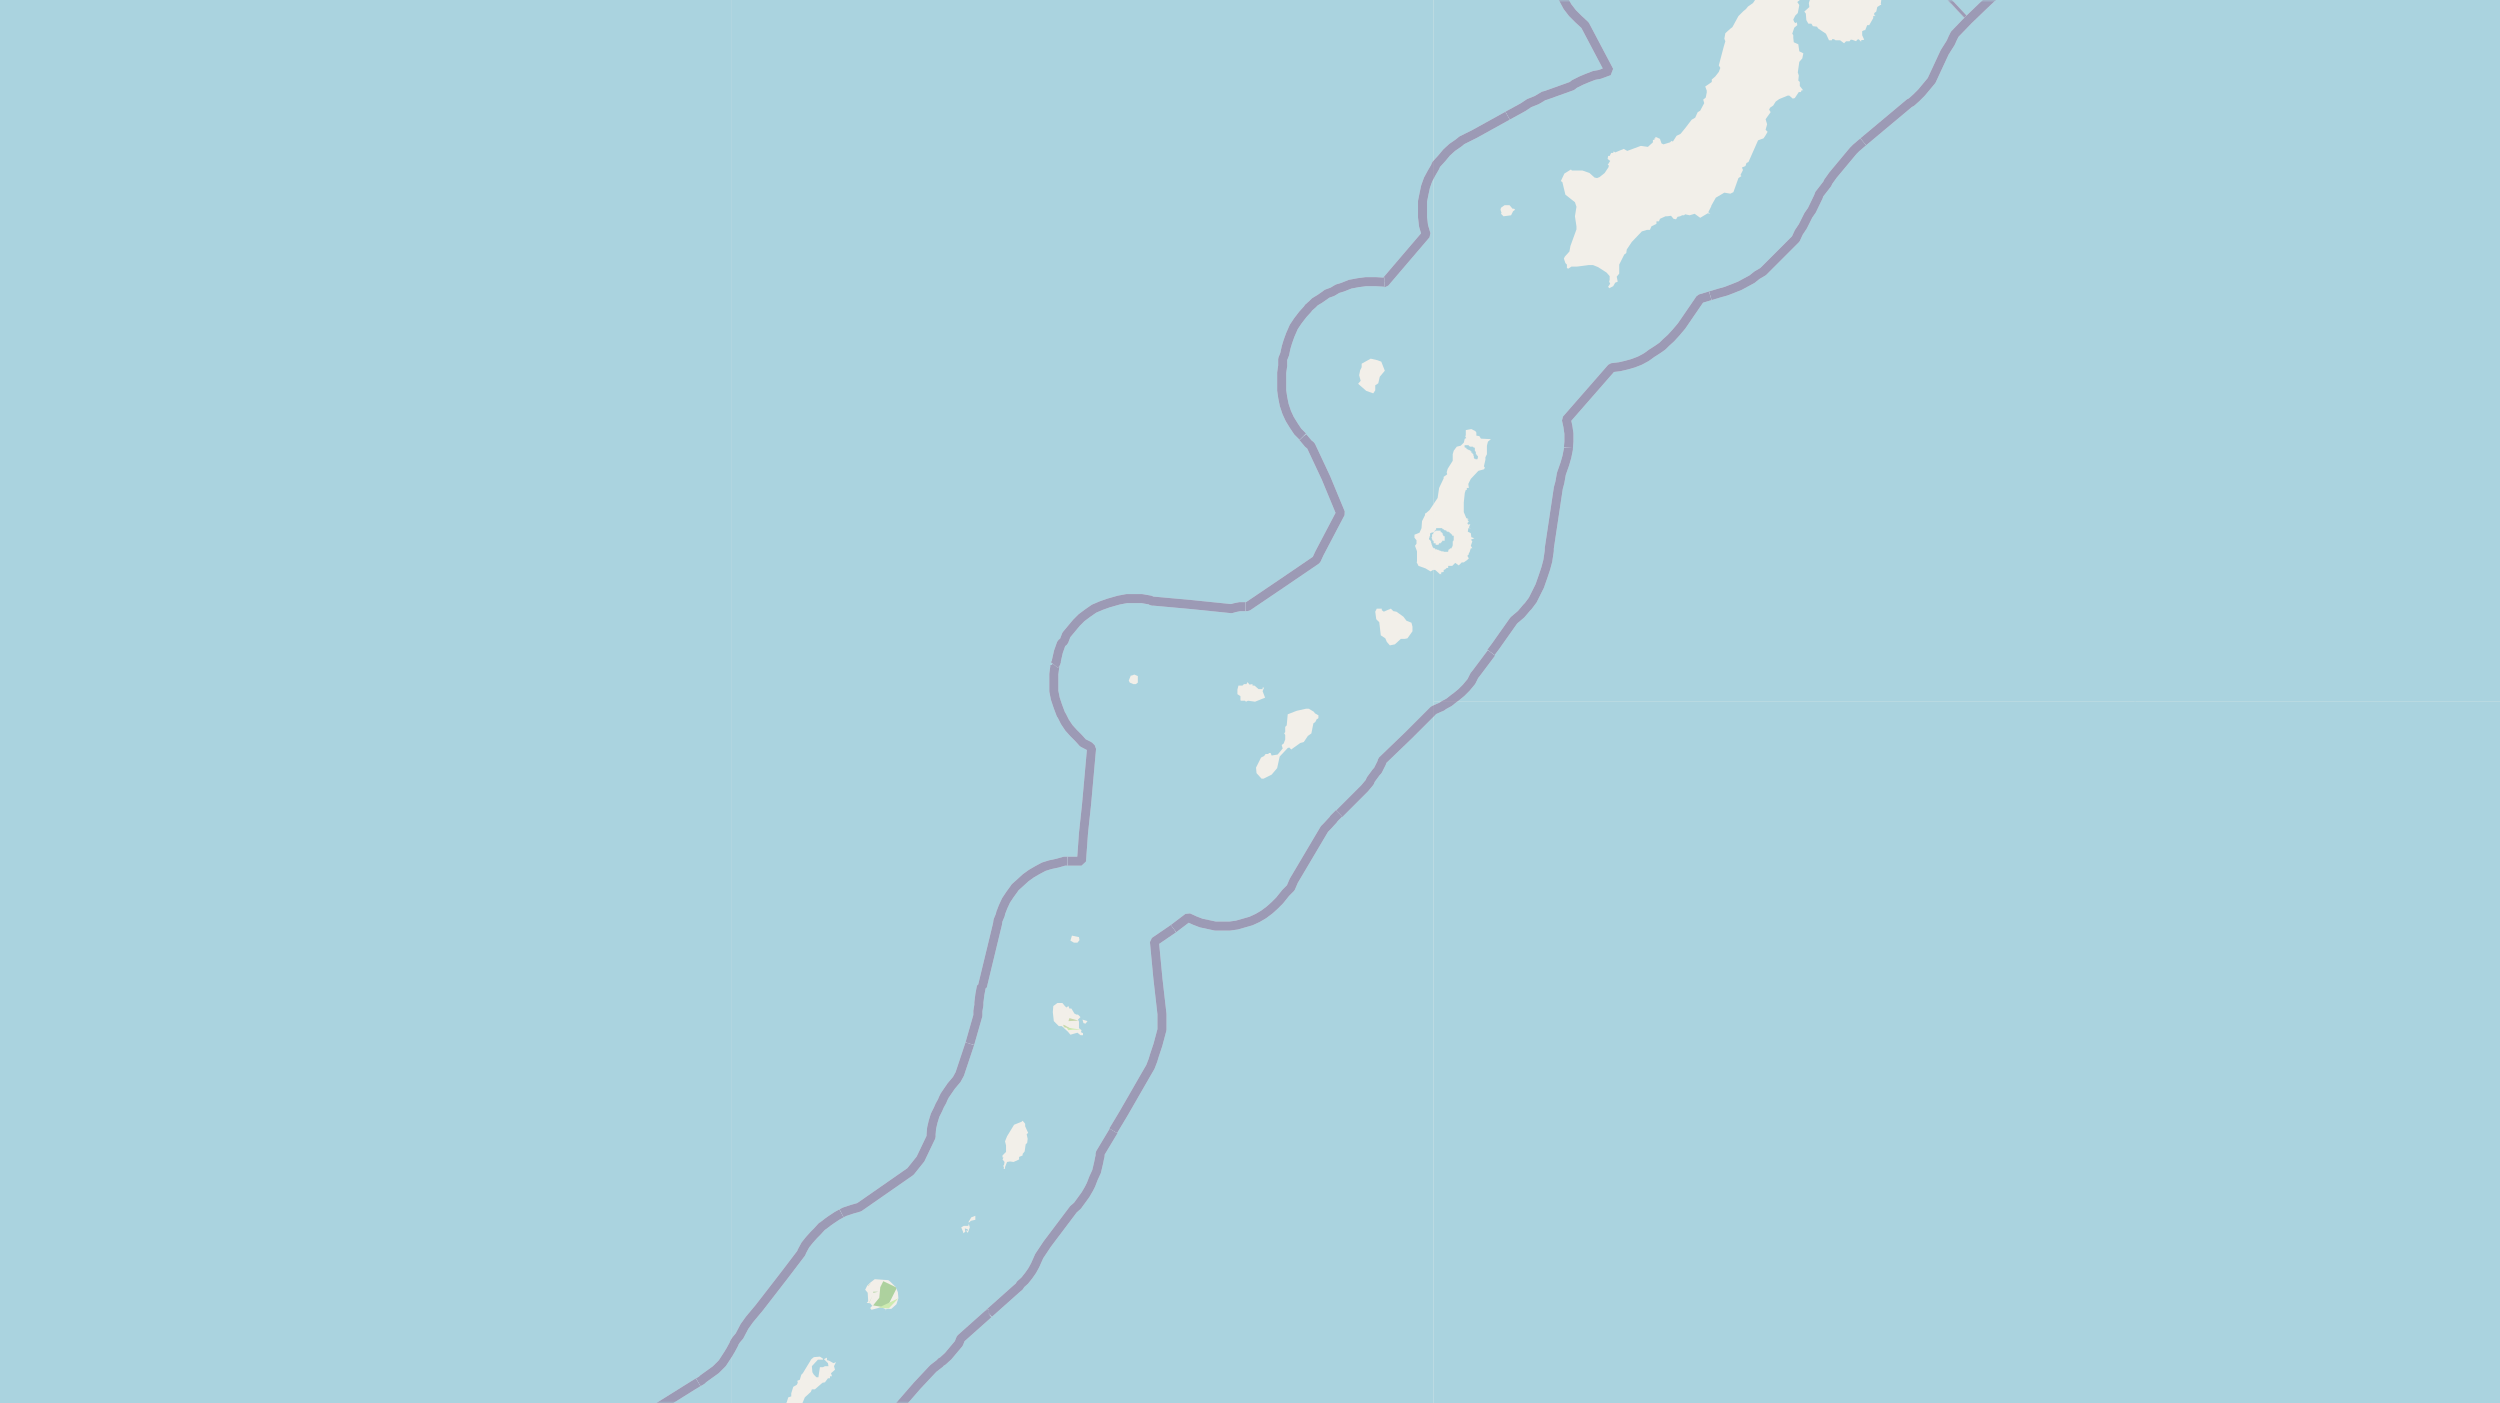 <svg xmlns="http://www.w3.org/2000/svg" xmlns:xlink="http://www.w3.org/1999/xlink" viewBox="0 0 497 279" xmlns:v="https://vecta.io/nano"><style><![CDATA[.B{stroke:#fff}.C{stroke:#8d618b}.D{fill:#cdebb0}.E{fill:#add19e}.F{stroke-linejoin:bevel}]]></style><filter id="A" width="100%" height="100%" x="0%" y="0%"><feColorMatrix in="SourceGraphic" values="0 0 0 0 1 0 0 0 0 1 0 0 0 0 1 0 0 0 1 0"/></filter><mask id="B"><g filter="url(#A)"><path fill-opacity=".5" d="M0 0h497v279H0z"/></g></mask><clipPath id="C"><path d="M0 0h497v279H0z"/></clipPath><path fill="#f2efe9" d="M0 0h497v279H0z"/><g fill-rule="evenodd"><path d="M173.5 259.5l2.8.5 2-4-2.7-1.3-.6 1.2-.2 2.1-1.3 1.6zm0 0" class="E"/><path fill="#c8d7ab" d="M212.4 203l2-.1-1.8-.5zm1.9 1.1h.1zm.2-.2"/><path d="M211.3 204.2l3.7.5h-1.8l-.8.1-.7-1-.3.5zm1.4 1.1" class="D"/><path fill="#c8d7ab" d="M211.4 204l.6.3 1.1.3-1.7-.9zm0 0"/><path d="M172.8 258.9l.7-1.4-.7 1.5zm-.2-3.2l.6-.7-.6.6zm-.3.9l1.4-.2zm0 0" class="E"/><path d="M174.6 260l4-1.9-1.9 2-2-.1zm0 0" class="D"/><path d="M173.6 257l1-.2h-1zm0 0" class="E"/><path d="M210.5 204v-.2zm1.7-1.3v-.1zm0 0" class="D"/><path fill="#eee5dc" d="M285 107.2h.2zM299.8 42v-.2zm-13.6 64.4h.1zm.4.6v-.1zm0 0"/><path d="M212.7 202.2l.1-.1zM360 .7l.4.3zm0 0" class="D"/><path fill="#eee5dc" d="M284.8 113.4v-.1zm0 0"/><g fill="#aad3df"><path d="M284.1 107.1v.2h.2v.1l.1.1v.1h.1v.4h.1v.3h.1v.3h.1v.2h.1v.1h.1v.1h.3v.2h.4v.1h.3v.1h.2v.1h.3v.1h.5v.1h.9v-.3h.1v-.2h.2v-.1h.1v-.1h.3v-.2l.1-.1.1-.3v-.8h.1v-.1l.1-.1v-.9h-.3v-.2h-.1v-.1h-.1v-.1h-.1v-.1h-.2v-.2h-.2v-.1h-.4v-.2h-.2v-.1h-.3v-.1h-.1v-.1h-.2v-.1h-.1v-.1h-1.2v.3h-.1v.1h-.1v.1h-.1v.1h-.1v.1h-.1v.1h-.2v.1h-.3v.1h-.2v.6h-.1v.3h-.1v.3zm.6-.3v-.6h.2v-.2h.1v-.3h.2v-.1h.2v-.1h1v.3h.2v.1h.1v.1h.1v.3h.1v.2h.1v.1h.2v.9h-.5v.2h-.1v.1h-.1v.1h-.1v.1h-.3l-.1.2v.1h-.6v-.3h-.4v-.5h-.2v-.2h-.1v-.3h-.1v-.2zm6.5-18v.2h.3v.2h.1v.1h.2v.1h.2v.1h.3v.2h.2v.3h.2v.2h.1l.1.1v.3h.1v.4l.1.2h.2v.1h.4l.1-.3v-.4h-.2v-.2h-.1v-.1h-.1v-.5h-.1v-.1l-.1-.1V89h-.2l-.2-.2h-.6v-.1h-.2v-.2h-.8l-.1.2zM6 0h139.5v-139.5H6zm-139.5 0H6v-139.5h-139.5zm0 139.5H6V0h-139.5zm139.5 0h139.5V0H6zM6 279h139.5V139.5H6zm0 139.5h139.5V294.7h-.1l-.6 1-2 2.4-1.1.6h-.4l-1.5-.5-.9-.8-.4-.5-.2-.9-.3-.5.2-.3-.2-.2v-.7l-1-.6.8-.7v-.4l.2-.2.4.3.7-.4h1.2l.2-.1.5.1.4.3 1.1-.4 1.7.6.8-.4.5-.6V279H6zm61.6-80l.3-.5v.5l.6.2.8-1 .2.1h1v-.1l.5.2h1v-.2l.8.3h.4l.4.5 1 .3v.7l.6.1.5-.4h.7l.8-.5.2.1.2-.2.4.4 1.4-.6.7-.6.6-.3.1.2-.8.8h-.3l-.4.8h-.4l-.3.3-1 .4-.4.6h-.4l-1 .9h-.1l-.6 1-1.1.6-.7.7v.3l-1.3.4v.3l-.4-.1-.1.2h-.2l-.2.6-1.2 1.1-1.2 1-1 1.2v.8l-1.1.1-1.4 1.6-.6.3-1.2 1.2-1.5 2.2-.3 1.4-.4.4v1.2l.8.3-1 .3h-.1l.1.2v.2l-1.9.9v.3l.6.5-1 1.2-1.2.3-1.2 1-.1.8h-.9v.3l-.5.2v.4l-.4.2v.3l-.2-.2-.5.3-.2.9h-.7l-.4.4-.6-.3-.7.1-.1.4-1-.6-.3.3-.6.2-.1.4h-.4l-.8.7v.5l.4.4-1.6.3-.8.5-.2.9H45l-.2.6-.5.2v.4l-.1.2-.3.3h-.2l-.4.4-.7.2-.2.6-.5.1-.9 1.1-.4 1-1.3 1v.5H39l-.3.7h-.3v.2l-1 .3-.1 1-1.3.9v.4l-.3.2-.4-.2-.2.6-1.1.4h-.4l-.9.6-.5-.1-.8.1-.4.5.3.4h-1.6v.6l-.7.2v.5l-.3-.3h-.4l-.3-.2-.3.2v-.2l-.4.1-.1-.1-.9.1-.9-.4-1.4.6-.3-.3h-.5l-.2.4-.1-.4h-.3l.1-.3.6-.2-.2-.4 1-.2.8-.9.7-.5.3-.7-.3-.5.4-.2-.2-.6.8-1-.4-1h.6l.5-.3 1-.4.2-.5.7-.5 1.6-2.8 1.3-3.4h.5l.6-.3.8-2 .4.1.2-.2.4-.7-.3-.5h.3l.6-.5.1-.5.5-.4.5.1.3-.2v.3l1.1-.3 1.5.5 1.4-.6 1.1-.7.4-.6L44 362l.8-1.1.2-.6v-.9l.3-1 .9-.7.2-.9.6-.5.2-.9.4-.4h-.2.7l1.3-1.8 1.9-.6.4-.6.3-1.7.5-.5 2-1.6.3-.6.9-.4 1.8.4h.3v-.6l.5.6h.9l.5-.2.3-.6.7.4.3-.3-.2-.4.7.1.4-.5-.2-.6.2-1.6-.9-1.4.7-.1v-.3h.3l.8-.8.7-1 1 .2.4-.6.7-.2.4.3.8-.2.2-.4.5-.2zm14.4-1.3v-.2h.7l-.8.4zm11.4-15l-.7-.6-.5.4-1-1v-.8h.2v-.2l.7-.1.3-.7h.4l.1.3.5.3.1.8.9 1.4zm4.2-7.2l.5.7-.8-.7-.5.7.2.3v.7l.3.5h-.9l-.2.6-.8.6-1.3-.2v-.4l-.5-.2v-.3l.6-.7.7-1.2 1.3-.6zm-8.4-11.5H89l-1.4-1.5.1-.6.5-.6 1 .3.4.5v1zm-222.7 115H-70l-.2-.7-1.5-.8v-.2h.5v-.4l1.5.9.8-.2.7.2.2.4v.4l.4.4h4.8l.6-.3.4-.5.1-.4-.2-.3.3-.9-.4-.7v-.6l.6-.2.1-.6v-1l1.1-.6.4-1.4h1.6l.3-.8 1.3-.2.6-.3.4-.2h.4l.5.5h.7l.9-1.1v-.6l.5-1v-.5l.2-.2-.9-.4.3-.8-.3-.6.3-1-.6-.6.1-.6-.3-.2.1-.8-.3-1.2.2-.5-.4-.9 1.2-2.1v-.4l1.6-2 1-.7.8.6.4.5.8.3-.2.5.2 1.2.4.5-.2.6.7 2.1 1 .9-.3.6.5 1.4-.2.6.3.7.5.3-.1.5h.5v.5l1.1.6 1.2.3 2 .2 5.3-.5 3.7-1 2.2-.8.2-.2-.1-.4.5-.3v-.4l1.5-.9h.5v-.2l.8-.3v-.2l.6.2-.2-.6.4-.7h.2l.8-.4.2-.6h.4l-.2-.6.4-.6.3.2.5-.5.1-.5-.5-.8.8-1.6h.6l.7-.7.4-.9.5-.4h.3l.1-.2.4.2.1-.5h.5v-.5l.5-.4.2-1 .3-.2 1.4-.4.4-.4.7-.1.5-.6v-1l.8-1.2.8.2 1.9-.3 1.7-.6.4-.5.1.2.3-.1.1.1h.9l.2-.2 2.3.5.4-.1.1.5.8.3.9.6.9 1.3v2l-1 .7-1.9 1-.4 1.2.2 1.2h.5v.5h.7l.7 1.1.3.2v1l-.2.1v.4l-.3.5v.4h-.5l-.1.7-.5.2v.3l.3.4-.3.5h-1.9l-1.2 1-1.3-.9-.7-.1-.7.3-.7-.3-1.3.2-.1-.2-.2.2h-1.2l-.2.3-.6-.3-.8.3v.3h-.4l-.5.3-1.6.4-.3.3-1.1 1.3h-.7l-.8 1h-.4v.5h-.3l.1.6-.2.5-1-.3-.4.1v.3l-.6.4-.4-.2h-.7l-1.3 1-.2.5-.7-.2-.6.4-2.6.4-1.3.6-1 .8v.5h-.2l-.6.4.1.3-.2.1-.3-.3-.6.2-1.4 1-.2.5h.2l-.8.4-.2.7h-.6l-.5.1h-.4l-.4.4.1.3-.2-.2-1.1 1.1-1.7.9-1.1 1.3v.3H6V279h-139.6zm0-139.5H6V139.5h-139.5zm557.9 0H564V139.5H424.4zm0 0"/><path d="M285 279h139.5V139.5H285zm0 139.5h139.5V279H285zm0 0"/><path d="M424.4 418.5H564V279H424.4zM145.5 291l1.1-1.6.8-1.4-.1-.6.9-1.4h.3l1.3-.8h.4l.8-.6v-.6l.9-.3v-.4l1.1-.3v-.4l.6.2.4-.5.6-.4.6-1.4-.2-.4.3-.1 1-1h-10.9zm0 127.5H285V279H159.5l.1 1-.3 2.1-.7.4.1.5-.8.1-.5.2v.2h-1.1l-.1.3-.5 1.2-1.3 1.3v.5l-.8.9-.5 1.5-1.6.7-2.5 2.1-2.1.7-1.2 1.3v.7h-.2zm0 0"/><path d="M145.5 279h10.7l.2-.2.3-1 .6-.2v-.6l.4-1.3.7-.4.2-.4-.1-.4.5-.2.3-1 .3-.3 1.7-2.8.5-.4 1.2-.1.6.4v.2h-1l-1.2 1.3.1 1.2.3.5.5.5h.4l.3-2h.6l.4-.2h.7l-.1-.6-.8-.8.6-.3v.5l.4.1.9.5.5-.2-.4.8.2.7-.8.7.2.6h-.4v.4h-.4l-.6.8-.5.1-1.5 1.3h-.6l-.2.5-1.2 1.1-.5 1.2H285V139.5H145.5zm27.5-24l.9-.7 2.7.2.4.3 1.1 1.1.4 1 .1 1.2-.4 1.2-1 .9h-1l-.1.4v-.3l-.6-.3h-.8l-1.5.4v-.2h-.2l.1-.2h-.1l.4-.4-.4-.5-.7-.1.3-.3-.1-1.7-.5-.6.4-.8zm19.4-10.3v-.3l-.6-.2.1.7-.5.3.1-.2-.4-1 .5-.3h.9l.1-.4.2.7-.4 1.1-.4-.5zm.3-1.7h-.2l.6-1 .8-.3v.8l-.9.2zm6.8-12.9h-.2v-.4l.7-.7v-1.3l-.2-.8.4-1 1.4-2.3 1.5-.6.2-.2.5.6v.5l.4.9.2.4-.3.3.2.9-.1.8-.3.3-.2 1.4-.4.5v.3l-.7.3v.5l-1.1.5-.7-.1-.6.1-.4 1v.4l-.3-.1.1-.3-.2-.2.2-.2.1-.6-.4-.5zm14.4-42.7h-.4l-.7-.4.3-1 1.4.3.1.6-.4.5zm40.5-37l-.5 2.3-1.1 1.3-1.6.8h-.4l-1-1.1-.1-1.1 1-2 .6-.3.3-.4h.6v-.2h.4l.2.5 1.2-.2 1-1.2-.2-.7.4-.3.3-.8v-.9l-.2-.3.2-.3v-1l.3-.3.2-2.2 1.8-.7 1.8-.4h.6l1 .6.2.3.7.4v.5l-.1.2h-.2l-.3.6-.4.3-.4 2-.7.5-.8 1.2-.7.2-1.4 1-.4.3-.4-.4-.3.1zm-38.6 53.1l-.4-.1-.2-.7 1 .3zm-1.3-.4v1.3l.5.4-.1.4.4.2v.4h-.5l-.6-.5-1.4.4-.5-.6-1.2-1.1h-.6l-1-1-.2-1.8.1-1.2.8-.6h1l.5.6.3.3.4-.3.2.5h.4l.6 1 .4.2h.3l.5.5-.5.5zM145.5 0H285v-139.5H145.5zm0 139.5h102.2l-.2-.2h-.8l-.1-.1v-.8l-.6-.4v-.9l.2-.8h.8l.3-.3h.5l.2-.4.4.5.6-.1v.3h.4l.8.7h.8v-.3h.3l-.3.7.5 1.3-2 .8-1.4-.2-.4.2H285v-26.2h-.1l-.5.3-1-.6-1.4-.5-.4-.8h-.2.3v-2.1l-.4-1.1.3-.4v-.7l-.4-.5v-.6l1-.4.4-.9.1-1.4.6-1.2v-.3l.2-.1.7-.6.8-1.2V0H145.5zm80.3-3.5h-.5l-.7-.3-.2-.4.4-1h.2l.5-.2.7.3v1.3zm55-10.5l-1 1.4-.5.1h-.8l-1.2 1.1-1 .2-.6-.7-.3-.7-.9-.6-.3-2.6-.6-.6-.2-1.5.3-.6h1v.3l.4.3 1.4-.6.5.5.6.1 1.4 1 .6.8 1 .4.2.8zm-10.6-50.9l.2-1 .3-.6v-.7l1.8-1 1.3.3.8.3.7 1.8-1 1.2-.3 1.3-.6.4v1l-.4.6-1.4-.5-1.6-1.4.5-.6zm0 0"/><path d="M285 139.5h139.5V0H374l-.1.8.1.2h-.2l-.6.4-.2.9-.4.3V3l.3.2h-.5v.4l-.8 1.4h-.4l-.4 1h-.2l-.4.2V7l.4.9-.6.1v.3l-.5-.5-.3.1-.2.3-.8-.3h-.3l-.2.3h-.7l-.4.4-.8-.6h-.9l-.3-.2h-.4V8h-.6l-.6-1.3-1.5-1-.3-.4-.8-.1-.3-.5h-.6l-.4-.7-.1-1.3-.3-.4 1-.9-.1-.8.2-.6h-2l-.5.4.4.6-.3 1.6-.5.5-.4.8.2.5.3.2.2-.2.1.6-.6.5-.4 1.2.2.3v.5l.1.9.9.4.2 1.4.8.4-.2 1-.6.7-.3 2.1.2.6-.1 1 .3.3v.8l.7.9-.3-.1-.2.4h-.4l-.8 1.2-.4.1-.7-.6h-.3l-1.7.7-.7.5-.5.8-.6.4-.2.4.3.5-1 1.4.3 1-.3 1.1.4.4-.4.7-.4.6-1.1.4-1.9 4.3-.4.2-.2.6-.7.3.2.5-.5 1 .2.2-.6.4-1 2.8-.6.3-1.2-.2-1.7 1-.9 1.6v.1l-.3.6-.3.6.4.3-.5-.1-1 .6-.5.3-1.1-.8-1 .3-.9-.2-.2.2h-.4l-.4.2-.5.1-.3.5-.5-.1-.5-.6-.8.1h-.3l-1.1.5-.2.5h-.5v.5l-1 .5-.3.7h-.6l-1 .3-2 2.1-1 1.5-.1.7-.4.3-1 2v1.8l-.5.6.2 1-.5.2-.4.7-.8.4-.2-.3.4-.6-.2-.4.1-.4v-.7l-.6-.7-1.7-1.1-1-.4h-.9l-2.3.3h-1.1l-.6.4-.3-.1v-.7l-.3-.3-.3-.9.2-.4.9-1 .2-1.1 1.2-3.3V45l-.3-2 .3-1.9-.3-.9-1.9-1.5-.6-2.5-.3-.2.7-1.5 1.3-.8.2.2h2.1l1.4.5 1 .9.5.1.5-.2 1-.8.8-1.2v-.4h-.2l.5-.8-.5-.4.1-.6h.3l.3-.6h.4l.1-.3.3.2 1.7-.7.7.4 2.7-1 1.4.2 1-.9v-.5h.3v-.3h.2v-.3l.9.4.3.9.4.2 1.3-.4.3-.3.1.1h.2l.7-1.1.8-.4.9-1.1 1.3-1.7.7-.4.5-1.1.5-.3.8-1.5-.2-.7.5-.4.2-1V18l-.3-.8 1.3-.9v-.5l.7-.6.7-.9.3-.8-.3-.5 1-3.8.3-1-.2-.5.2-1.1 1-.9.4-.3 1.2-2.2 1-1 .5-.4.4-.5 1-.7.4-.6H285v100.2l.8-1.2.3-2 .9-1.9v-.3l.7-.5-.1-.4.2-.7 1-1.6v-1.3l.2-.7.6-.8.8-.2.6-.6.2-.8.3-.1-.2-.3.1-.3v-1l1.1-.2.8.4.2.3v.6l.6.1.3.5 2 .1-.6.5-.2.8v1.7l-.3.6v.5l-.3 1.3.2.3-.2.3-1.1.3-1.5 1.6-.5 1 .1.8h-.4v.4h-.2l-.2.6-.2 1.9v1.9l.5 1.2.5.2-.3.1.3.4-.3.3.2.3.4-.1-.3.7.4.1h-.5l-.1.7.6.3.1.8.6.2-.7.3.3.3-.3.9.3.5h-.3l-.2.6v.1l-.2.3v.2l-.3.3.3.5-.3.3-.7.5h-.4l-.6.6-.7-.5-.6.6h-.8v.4h-.3l-.3.3-.3.1v.4l-.5.1v.4l-.3-.2v.2l-.2-.3-.7-.6h-.3zM298.9 43l-.5-.5.1-.2-.2-.6.1-.4.7-.5h1l.6.7h.3l.2.2-.4.3-.4.8zm0 0"/><path d="M424.4 139.5H564V0H424.4zm0-139.5H564v-139.5h-89l.3.2-.3.1-.4 1-.9.6-1.3-.2-.2.6.5.2.5.5-2.5 2.3-1.2.5-.1.5h.8l.5.4 2.3-2.2.6-.4h.4l.4-.4.8.8 1.2.7.6.1-.2.3-.5-.1-.1.5.8.9.6 1.3-.2.3-.4-.3h-.6l-.2 1.3-1.6.7-.6.6-.8.5.2.7.6.5 1.7-.6.7.1.4.4.2 1-.1 1.1h-.3l-.2.3.2.3-.1.4-.6.6-.5.8-.6.6-.6-.6-1.2.6-.3-.4h-.7l-.4.2-.3-.1-.2.5.5.2.1.5h.4v.2l-.8.6-1 1.4-.7.1-.4-.2-.4.3-.5 1.4v1l.4.5h1v1.6l-.7.7-1 2.7-1-1h-.3l-1.4.6-.9 1.3-.3 1.5.6 1.1.7.8v.5l-.9.6-.4.4v1.3l-.7.7.1.5.4.2-.2 1h-1v.5l.4.3-.1.1v.7l-.5.7.5.7-.1.8-.9 1.1-.8.5-1.5 2-.5 1.4-.7.1-.5.5-1 1.9h-.3l-.9 1v.4l-.3.1v.5l-.3.4.4.3-.3.4h-.3l-.7.9.2 1H453l-.4.8-1.1.4-1 1.1-1.1 2v1.1l-.4.6v.5l-.2.3h-.6l-.6.8-.4 2v.1h.4l-.4.3h-.5l-.8.4-.2.6.3.1-.4.1-.1.8-.9 1.2-.1 1 .4.2-.7.4-1-.3-.8.4-.8 1.5-.6.6v.8l-.3.5-1-.4-.7.5-1.1 1 .3.4-.4.2.1.4h-.7l-.6.6-.2-.4h-.5l-.6-.4-1 .2-1.6 1.2-3.3 1.4-1.8 1.6-2.3 2.8-.9 1.7zm9.6-60.4l-.3-.1.3-.2zm.8-.2h-.2l-.6-.2.3-.4zm0 0"/><path d="M285 0h63.9l.1-.3 2.7-2.1h.8l1 .9h1l1.3.6h.5l.2-.5.3.1v.6l.7-.3v.5l.3.1V0h1.9l.5-1-.2-1.5 1-.3.7.2 1.1-.3 2.9-2.6 2.8-2.8 1.5-.6 1.7-.3 1.4-.8h.4l.6-.5.2 1.7.6.7h.3l-.5.3.1.9h.2l-.4.5.4 1.5v2.3l.5.4h-.2l-.7 1.5-.4.3-.1.4h50.4v-56l-.6 1.2-.6 2.6.1.5h.4v.7h-.7l-.3.5.4 1.1-.1.4-1.6.8-.7-.4-.5.2-.6-.5h-.2l-2 1.3-1.1 1.9v.7l-1.1.7-.7 1.8h-.6l-.4.5-.3.6.1.8-.5.4.5.4h-.7l-.3.8v.5l-.5-.2-.3.1v.8l-.4.6-1 .6-.7.5-1-.1-.6.5-.4 1.2-1 1h-.8l-.4.5h-.5l-.6.2-.9 1-.2 1.1-.6.7-1.3.3-.2.5-.5.2-.3.9-.9.8-1 1-.5.3-.7 1.2-.4.1v.5h-.6l-2.7 2-.2.4-.6.4-.6.9-.1.8.1.2-.5.2-.6.5v.3l-.5.5-.4.6h-.3l-.1.4-.6.4-.2.4v.5l-1.3.8-1 1.4-.5.5-.2.7-.8.6h-.6l-1.1 1.7h-.3l-.2-.4-.2-.8.1-.5 2-2 1.1-1.6.7-1.3-.2-.4h.3l.2-.7.8-1 .4-1.7V-22l-.4-.4.3-1.3v-2.6l-.6-1.2-.7-.5-1.5.3-.1-.2v-.9l.9-4.6v-1l-.4-2-1.5-1.2-.5-1.4-1.3-1.7-2.7-.4-2-1.6-1-3.5.2-2.4-.4-.4v-.8l-.1-.4v-.8l-.1-3-.4-1.4-.5-.6v-1.8l-.8-1.6v-2l-.4-.7.2-1.1-.2-.4.4-1.4-.4-1h.3v-.8l.1-.4.4-3.4.2-7-.1-9-.6-8 .1-.4-.4-8.8-1.1-9.4-1.8-10.3-1.5-6.4-2-6.7-.6-1.1-.5-1.8H285zm48.6-8.6l.6-.2-.2.4h-.4v1.1l.3.8-.7 1-.7-.3-.8.5h-3.1l-1-.4-.6.2-.6-.3-.3-.6-.6-.7-1-.6v-.5l-1-2.3v-.5l-.4-.5v-.2l.4.2.2-.5v-.4l.3-.7v-.8l.2-.1h.6l2-.6.6.3 1.1-.1.5.3h.5l1.5.7.7-.2 1.1.5.3.3v.8l.1 1.1.4.4v.7h-.2l-.2.5zm0 0"/></g></g><g fill="none" clip-path="url(#C)" mask="url(#B)" class="F"><g stroke-width=".6"><use xlink:href="#E" class="B"/><use xlink:href="#E" class="C"/><use xlink:href="#F" class="B"/><use xlink:href="#F" class="C"/><use xlink:href="#G" class="B"/><use xlink:href="#G" class="C"/><use xlink:href="#H" class="B"/><use xlink:href="#H" class="C"/><path d="M358.5-20.3l1.9-1.3.6-.4 1.3-.7 1.3-.6 1.8-3 4.6 5.6 4.5 5.7 4.5 6 6.3 6.5 2.7 3" class="B"/><path d="M358.5-20.3l1.9-1.3.6-.4 1.3-.7 1.3-.6 1.8-3 4.6 5.6 4.5 5.7 4.5 6 6.3 6.5 2.7 3" class="C"/><use xlink:href="#I" class="B"/><use xlink:href="#I" class="C"/><use xlink:href="#J" class="B"/><use xlink:href="#J" class="C"/><use xlink:href="#K" class="B"/><use xlink:href="#K" class="C"/><use xlink:href="#L" class="B"/><use xlink:href="#L" class="C"/><use xlink:href="#M" class="B"/><use xlink:href="#M" class="C"/><use xlink:href="#N" class="B"/><use xlink:href="#N" class="C"/><use xlink:href="#O" class="B"/><use xlink:href="#O" class="C"/><use xlink:href="#P" class="B"/><use xlink:href="#P" class="C"/><use xlink:href="#Q" class="B"/><use xlink:href="#Q" class="C"/><use xlink:href="#R" class="B"/><use xlink:href="#R" class="C"/><use xlink:href="#S" class="B"/><use xlink:href="#S" class="C"/><use xlink:href="#T" class="B"/><use xlink:href="#T" class="C"/><use xlink:href="#U" class="B"/><use xlink:href="#U" class="C"/><path d="M230.4 119.6l6.6.7 7.7.7.9-.2.9-.2h1.5l6.8-4.6 6.9-4.7.6-1.2 4.1-8.1" class="B"/><path d="M230.4 119.6l6.6.7 7.7.7.9-.2.9-.2h1.5l6.8-4.6 6.9-4.7.6-1.2 4.1-8.1" class="C"/><path d="M144.2 270l.7-1 .1-.2.2-.3.7-1.3.1-.2.5-.7.4-.7 1.2-2 .9-1.2 1-1.3 1-1.2 4.9-6.2" class="B"/><path d="M144.2 270l.7-1 .1-.2.2-.3.7-1.3.1-.2.5-.7.4-.7 1.2-2 .9-1.2 1-1.3 1-1.2 4.9-6.2" class="C"/><path d="M400.6-5.4l-.2.4-3 3.2-.4.4-1 1-2.1 1.8-2.6 2.5-6-6.4-6.2-6.5-4.6-6-3.8-4.7" class="B"/><path d="M400.6-5.4l-.2.4-3 3.2-.4.4-1 1-2.1 1.8-2.6 2.5-6-6.4-6.2-6.5-4.6-6-3.8-4.7" class="C"/><use xlink:href="#V" class="B"/><use xlink:href="#V" class="C"/></g><use xlink:href="#W" class="B"/><use xlink:href="#W" class="C"/><use xlink:href="#X" class="B"/><use xlink:href="#X" class="C"/><use xlink:href="#Y" class="B"/><use xlink:href="#Y" class="C"/><use xlink:href="#Z" class="B"/><use xlink:href="#Z" class="C"/><path d="M265.3 99l1.3 2.9-4.3 8.1-.6 1.3-6.9 4.7-6.8 4.6h-1.5l-1 .2-.7.2-7.8-.8-3-.2" class="B"/><path d="M265.3 99l1.3 2.9-4.3 8.1-.6 1.3-6.9 4.7-6.8 4.6h-1.5l-1 .2-.7.2-7.8-.8-3-.2" class="C"/><use xlink:href="#a" class="B"/><use xlink:href="#a" class="C"/><use xlink:href="#b" class="B"/><use xlink:href="#b" class="C"/><use xlink:href="#c" class="B"/><use xlink:href="#c" class="C"/><use xlink:href="#d" class="B"/><use xlink:href="#d" class="C"/><use xlink:href="#e" class="B"/><use xlink:href="#e" class="C"/><use xlink:href="#f" class="B"/><use xlink:href="#f" class="C"/><use xlink:href="#g" class="B"/><use xlink:href="#g" class="C"/><use xlink:href="#h" class="B"/><use xlink:href="#h" class="C"/><use xlink:href="#i" class="B"/><use xlink:href="#i" class="C"/><use xlink:href="#j" class="B"/><use xlink:href="#j" class="C"/><use xlink:href="#k" class="B"/><use xlink:href="#k" class="C"/><use xlink:href="#l" class="B"/><use xlink:href="#l" class="C"/><use xlink:href="#m" class="B"/><use xlink:href="#m" class="C"/><use xlink:href="#n" class="B"/><use xlink:href="#n" class="C"/><g stroke-width="1.8"><use xlink:href="#o" class="B"/><use xlink:href="#o" class="C"/><use xlink:href="#p" class="B"/><use xlink:href="#p" class="C"/><use xlink:href="#q" class="B"/><use xlink:href="#q" class="C"/><use xlink:href="#r" class="B"/><use xlink:href="#r" class="C"/><use xlink:href="#s" class="B"/><use xlink:href="#s" class="C"/><use xlink:href="#t" class="B"/><use xlink:href="#t" class="C"/><use xlink:href="#u" class="B"/><use xlink:href="#u" class="C"/><use xlink:href="#v" class="B"/><use xlink:href="#v" class="C"/><use xlink:href="#w" class="B"/><use xlink:href="#w" class="C"/><use xlink:href="#x" class="B"/><use xlink:href="#x" class="C"/><use xlink:href="#y" class="B"/><use xlink:href="#y" class="C"/><path d="M259 86.9l1.1 1.3.5.4 3 6.4 2.9 7-4.2 8-.6 1.3-6.9 4.7-6.8 4.6h-.4" class="B"/><path d="M259 86.9l1.1 1.3.5.4 3 6.4 2.9 7-4.2 8-.6 1.3-6.9 4.7-6.8 4.6h-.4" class="C"/><use xlink:href="#z" class="B"/><use xlink:href="#z" class="C"/><use xlink:href="#AA" class="B"/><use xlink:href="#AA" class="C"/><use xlink:href="#AB" class="B"/><use xlink:href="#AB" class="C"/><use xlink:href="#AC" class="B"/><use xlink:href="#AC" class="C"/><use xlink:href="#AD" class="B"/><use xlink:href="#AD" class="C"/><use xlink:href="#AE" class="B"/><use xlink:href="#AE" class="C"/><use xlink:href="#AF" class="B"/><use xlink:href="#AF" class="C"/></g></g><defs ><path id="E" d="M285.6 32.7l1-1.2.9-1.2 1.2-1 1.3-1 .7-.3 1.4-.9 1-.5 9.8-5.3 1.1-.8 1.5-.7 1.5-.6h.2l5.3-2.2.5-.3 1.4-.7 1.2-.5 1.4-.5 1-.2 1.9-.8-2.5-4.5"/><path id="F" d="M365.5 33.5l-1.1 1.3-1 1.4-.1.3-1.7 2.2v.1h-.1v.3l-1.5 2.7-.4 1-1 2-.3.2-.6 1.3-.7 1.1-1 1.1-1 1-4.6 4.5-1 .7-1.1.8-1.3.7-1.1.6-1.5.6-1.4.6-.9.2-4.1 1.2-3 4.3"/><path id="G" d="M335 63.7l-.8 1.1-1 1.3-.9 1.1-1.1.9-.7.7-1 .7-1 .8-1.3.7-1.2.7-1.3.5-1.4.4-1.4.4-1.4.1-9 10.3.1 1.4.4 1.4v1.5l-.2 1.6-.3 1.5-.4 1.4-.7 2-.3 1.8v.1"/><path id="H" d="M310 96l-.2 1-1.8 12v.4l-.3 2-.4 1.6-.5 1.6-.7 2-.7 1.2-.7 1.5-1 1.2-.1.3-1.2 1.3-1.4 1.1-.1.2-3.6 5-3.8 5.5-.3.4-.8 1.2v.1"/><path id="I" d="M388 .4l3.3 3.6-2.7 2.9-.4.6-.5 1.1-1 1.7-2.1 4.4-.7 1.3-.9 1.2-1 1.2-1 1-1 1h-.4l-10.6 9-.6.6-2.9 3.5"/><path id="J" d="M292.3 135.6l-.8 1-1 1.2-1.1.9h-.3l-1 .9-1 .6-.6.3-.5.2-.9.5-5.3 5-4.8 5-.4.4-.8 1.6-.1.3-1 1.5-.6.5-.9 1.2-.3.5-.4.3-.7.7-4.6 4.5-.2.3-1.2 1.3-.5.5-1.5 2.6"/><path id="K" d="M261.8 167.4l-4.5 7.8-.8 1.2-.9 1.1-1.2 1.5-1 1-1 1-1.2.8-1.2.7-1.3.5-1.4.5-1.4.5h-4.3l-1.4-.2-1.4-.3-1.3-.5-1.3-.6-6.7 5 .3 2.3"/><path id="L" d="M191.3 266h-.3l-.5 1.1-1 1.3-.9 1.2-1.2 1-.4.3v.1l-1.5 1-.1.3h-.2l-2.8 3.2-4 4.5-.4.6-.6 1.1-.8 1-.9 1.1-.6.7-3.6 5.5-.6.7-.5.8-1.1 1.3-4.7 5.2-.2.2-1 1-.5.8"/><path id="M" d="M215.3 147.6l-1-.9-1-1-.7-1-.9-1.2-.6-1.2-.2-.4-.6-1.5-.5-1.4-.3-1.7V134l.2-1.6v-.1l.1-.6.2-.3.4-1.8.7-1.7.3-.4.6-1.3 1-1.3 1-.9 1-1.3 1.2-.9 1.3-.6 1.5-.8 1.3-.5 1.4-.4.7-.2 1.6-.2h3l1.7.3h.2l.4.1 1.1.1"/><path id="N" d="M199.1 181l.3-.7.6-1.3.8-1.2.8-1 .2-.4 1-.9 1-1.1 1.2-.7 1.2-.8 1.3-.6 1.3-.3 1.4-.5 1.4-.2 1.4-.1h1.9l.5-5.6.6-5.7.5-5.5.5-5.6-.5-.4-1-.8h-.3"/><path id="O" d="M185.5 222.9l.5-1.2.5-1.2.3-.7.5-1 .2-.3.5-.8 1-1.7.1-.1 1-1.4.8-1 3.6-11.5v-2.7l.4-1.6.3-1.6 3.1-12.4.2-.7.3-1.2v-.2l.4-.6"/><path id="P" d="M155.8 253.7l3.5-4.7.1-.3.7-1.1.9-1.1.8-1 .6-.7 1.1-1 .1-.1 1-.7.5-.5 1.3-.8h.2l1.3-.9 1.5-.4 1.4-.4 10.2-7.1 2-2.5 2.1-4.4v-.5l.1-1.2.3-1.3v-.1"/><path id="Q" d="M259.6 61.8l.4-.4.1-.2.9-.7.4-.4 1-.7 1-.7.5-.3.9-.4 1-.6 1.1-.3 1.6-.6 1.4-.3 1.6-.2h2.1l1.7.2 8.2-9.6-.5-1.6-.2-1.8V40l.3-1.5.3-1.4.6-1.4.6-1.3.7-1.2.3-.5"/><path id="R" d="M317.4 9.5L315.1 5l-1.3-1.2-1.2-1.2-1-1.3-.9-1.5-.7-1.5-.5-1.1-.5-1.9-.3-.5-.7-1.6-.2-1.6-.2-1.6v-.2l-.2-1.7v-.1l.2-1.6.4-1.4.3-1.6.8-2.4.5-1.3.7-1.3.8-1.4.9-1 1-1.1 1-1 1.3-.9.2-.2 1.3-.7.9-.4"/><path id="S" d="M126 304l-.4-.6-.6-1.4-.2-.6-.6-1.2-.5-1.2-.5-1.3-.2-1.3-.3-1.4v-2.8l.2-1.4.3-1.4.5-1.3.6-1.3.7-1.2.5-.8.8-1.1 1-1v-.2l1.4-1.3.3-.2 1.6-1 7.2-4.7 1.7-.9.3-.4 2.5-1.7 1.3-1.3.6-1"/><path id="T" d="M218.3 231.3l-.3 1.7-.6 1.2-.4 1.3-.5.8-.7 1.2-.8 1.1-.8 1-.8.9-5.2 6.8-1.6 2.4-.8 1.9-.6.9-.7 1.2-.8.9-.9 1-.1.1-.7.5-5.5 5-5.2 4.8"/><path id="U" d="M229.8 189.8l.4 4.7.7 7v3.3l-.3 1.4-.4 1.5-.7 2.1-.3 1-.5 1.3-.7 1.2-2.3 4-2.3 4-4.6 8-.1.4-.1.6-.2.9v.1"/><path id="V" d="M266.4 102.1l.2-.1-3-7-3.1-6.4-.4-.6-1-1-1.1-1.2-1-1.2-.5-1.3-.7-1.3-.5-1.5-.3-1.4-.2-1.5V74l.1-1.3.2-1.3.3-1v-.5l.4-.9.2-1 .5-1.3.7-1.7.8-1.2 1-1.3.5-.7"/><path id="W" d="M228.2 213l.5-1 .5-1.2.3-1 .7-2.1.4-1.5.4-1.5v-3.1l-.8-7-.7-7.4 6.7-4.8 1.3.6 1.3.5 1.4.3 1.4.3h2.9l1.4-.2h.2"/><path id="X" d="M321-29.4l-1.4.3-1.4.5-1.4.7-1.3.7-.3.2-1.1 1-1.1.8-1 1.1-1 1.3-.6 1.2-.8 1.3-.5 1.3-.8 2.4-.3 1.5-.4 1.5-.1 1.6v2l.4 1.6.1 1.6.7 1.5.3.7.6 1.9.3 1 .9 1.5.8 1.5 1 1.3 1.2 1.2 1.3 1.2.7 1.5"/><path id="Y" d="M315.8 6.5l4 7.5-1.6.8-1.3.2-1.3.5-1.2.5-1.4.7-.5.4-5.3 1.9h-.2l-1.5.9-1.5.6-1.2.8-9.6 5.3-1 .5-1.6.8-.6.5-1.3.9-.7.7"/><path id="Z" d="M287.9 30l-.3.4-1 1.1-1.1 1.2-.2.5-.7 1.2-.7 1.3-.5 1.4-.3 1.4-.3 1.5v3.2l.2 1.7.5 1.7-8.2 9.6-1.7-.2h-2.1l-1.5.2-1.6.3-1.5.6-1 .3-1 .6-1.1.4-.4.3-1 .7-.2.1"/><path id="a" d="M246 183.8l1.4-.3 1.3-.4 1.3-.6 1.2-.7 1.2-.9 1-.9 1-1 1.2-1.5 1-1 .6-1.4 6.1-10.3.5-.5 1.2-1.3.2-.3 4.6-4.5.7-.7.3-.3.5-.5 1-1.2.2-.5 1.1-1.5.3-.3.8-1.6.1-.4"/><path id="b" d="M316.8 77.3l3.7-4.2 1.4-.2 1.4-.3 1.4-.4 1.3-.5 1.3-.7 1.1-.8 1.1-.7 1-.7.7-.7 1-.9 1-1.1 1.1-1.3 3.7-5.4 4-1.2 1.1-.3 1.3-.5 1.5-.6 1.1-.6 1.3-.7 1-.8 1.2-.7 1.4-1.5"/><path id="c" d="M351.9 52.5l3.1-3 1-1 1-1 .6-1.3.8-1.2.1-.2 1-2 .7-1 1.3-2.7.1-.3v-.1l1.7-2.2.1-.3 1-1.4 4-4.8.6-.6 10.6-8.9.4-.2 1-.9"/><path id="d" d="M381 19.4l1-1 1-1.2 1-1.2.6-1.3 2-4.3 1.2-1.9.4-.9.4-.8 2.7-2.8 2.7-2.6 1.9-1.8 1.3-1 .2-.4 3-3.3 1-1.3.9-1 1.1-1.2 4.4-4.5.2-.2 1-1.3h.2"/><path id="e" d="M262.2 59.5l-.8.6-.5.4-.8.7-.1.2-1 1.1-1 1.3-.8 1.2-.7 1.6-.5 1.4-.3 1-.2.9-.1.5-.4 1v1.3l-.2 1.4v3.5l.2 1.4.3 1.5.5 1.5.6 1.3.8 1.3.8 1.2 1 1.2 1.1 1 .5.7 3 6.3 1.6 4"/><path id="f" d="M212.9 145.1l.5.6 1 1 .9 1 1.2.6.5.5-.5 5.6-.5 5.6-.6 5.6-.4 5.6h-3.4l-1.4.4-1.4.3-1.3.4-1.3.7-1.2.7-1.1.8-1.1 1-1 .9-.2.3-.8 1.1v.2"/><path id="g" d="M274.8 151.2l5.2-5 5-5 1.1-.5.5-.2.4-.3 1.1-.6 1-.8.3-.2 1.1-.9 1-1 1-1.2.6-1.2.4-.5 3.8-5.3 3.6-5.1.2-.2 1.3-1.1 1.1-1.3.3-.3.9-1.2.2-.4"/><path id="h" d="M304.9 118.9l.5-1 .7-1.4.7-2 .5-1.5.4-1.5.3-2v-.5l1.8-12 .3-1.1.3-1.7.7-2 .4-1.4.3-1.5.1-1.6v-1.5l-.2-1.4-.3-1.4 5.4-6"/><path id="i" d="M233.9 120l-4.6-.5h-.3l-.3-.2-1.7-.3h-3l-1.6.3-.7.2-1.4.4-1.4.5-1.4.6-1.3.9-1.2.9-1 1-1 1.2-1 1.2-.5 1.3-.5.4-.6 1.7-.4 1.8v.3l-.4.6v.1l-.1 1.6v3.4l.3 1.5.5 1.5.6 1.6.2.3.6 1.2.8 1.2.4.3"/><path id="j" d="M200.7 178l-.7 1-.6 1.3-.5 1.3v.2l-.5 1.2-.1.7-3 12.4h-.2l-.3 1.6-.2 1.6v.5l-.2 1.2v.9l-3.5 11.7-.9.9-.9 1.4-1.3 1.9-.3.6-.2.5-.5.8"/><path id="k" d="M157.9 251l-2.1 2.6-4.8 6.3-1 1.2-1 1.2-1 1.4-1 1.9-.6.7-.4.6-.1.3-.7 1.3-.2.3-.1.2-1.3 2-1.3 1.3-2.5 1.8-.3.3-1.7 1-7.2 4.5-1.6 1.1-.2.3-1.4 1.1"/><path id="l" d="M186.8 219.7l-.3.9-.6 1.1-.4 1.3-.3 1.3-.1 1.2v.5l-2.1 4.4-2 2.5-10.2 7.1-1.4.4-1.5.5-1.3.7-.2.1-1.2.8-.7.5-.9.7h-.1l-1.1 1.2-.6.6-.9 1-.8 1-.7 1.3-.1.3-1.4 1.8"/><path id="m" d="M175.9 283.6l.7-.8.8-1 .6-1.3.3-.4 4-4.6 3-3.2.1-.1.2-.2 1.3-1 .1-.2.4-.2 1.1-1 1-1.2 1.1-1.3.4-1 5.5-4.9 5.6-5 .6-.5.1-.3.9-.8.8-1 .7-1 .6-1.1.1-.5"/><path id="n" d="M206 251.1l.5-1.3 1.7-2.5 5.2-6.9.8-.7.8-1.1.8-1.1.7-1.2.4-.8.5-1.3.6-1.3.4-1.7.2-1 .1-.4v-.5l4.8-8 2.2-4 2.3-4 .2-.3"/><path id="o" d="M370.4 28.2l9.2-7.7.4-.2 1-.9 1-1 1-1.2 1-1.2.6-1.3 2-4.3 1.2-1.9.4-.9.4-.8 2.7-2.8 2.7-2.6 1.9-1.8 1.3-1 .2-.4 2.5-2.7"/><path id="p" d="M308.8-5l.2.3.6 2 .3 1 .9 1.5.8 1.5 1 1.3 1.2 1.2 1.3 1.2 4.8 9.1-1.9.7-1.1.2-1.3.5-1.2.5-1.4.7-.5.4-5.3 1.9h-.2l-1.5.9-1.5.6-1.2.8-3.1 1.7"/><path id="q" d="M196.6 261.1l5.5-4.9.6-.5.1-.3.9-.8.8-1 .7-1 .6-1.1.8-1.8 1.6-2.4 5.2-6.9.8-.7.8-1.1.8-1.1.7-1.2.4-.8.5-1.3.6-1.3.4-1.7.2-1 .1-.4v-.5l2.7-4.5"/><path id="r" d="M167.3 241.2l-.7.4-.2.1-1.2.8-.7.5-.9.7h-.1l-1.1 1.2-.6.6-.9 1-.8 1-.7 1.3-.1.3-3.5 4.6-4.8 6.2-1 1.2-1 1.2-1 1.4-1 1.9-.6.7-.4.6-.1.3-.7 1.3-.2.3-.1.2-1.3 2-1.3 1.3-2.5 1.8-.3.3-.7.4"/><path id="s" d="M296.4 129.7l.9-1.2 3.6-5.1.2-.2 1.3-1.1 1.1-1.3.3-.3.9-1.2.7-1.4.7-1.4.7-2 .5-1.5.4-1.5.3-2v-.5l1.8-12 .3-1.1.3-1.7.7-2 .4-1.4.3-1.5V89"/><path id="t" d="M209.7 132.2v.3l-.2 1.5v3.4l.3 1.5.5 1.5.6 1.6.2.3.6 1.2.8 1.2.9 1 1 1 .9 1 1.2.6.5.5-.5 5.6-.5 5.6-.6 5.6-.4 5.6h-2.8"/><path id="u" d="M212.2 171.2h-.6l-1.4.4-1.4.3-1.3.4-1.3.7-1.2.7-1.1.8-1.1 1-1 .9-.2.3-.8 1.1-.8 1.2-.6 1.3-.5 1.3v.2l-.5 1.2-.1.7-3 12.4h-.2l-.3 1.6-.2 1.6v.5l-.2 1.2v.9l-1.6 5.6"/><path id="v" d="M192.8 207.5l-2 6-.6 1.1-1.1 1.3-1.3 1.9-.3.6-.2.5-.5.9-.3.7-.6 1.2-.4 1.3-.3 1.3-.1 1.2v.5l-2.1 4.4-2 2.5-10.2 7.1-1.4.4-1.5.5-.6.3"/><path id="w" d="M138.8 274.8l-1 .6-7.2 4.5-1.6 1.1-.2.3-1.6 1.3-1 1-.6 1.3-.6.7-.7 1.2-.6 1.3-.5 1.3-.2 1.4-.3 1.4v2.8l.2 1.4.3 1.3.5 1.3.5 1.2.6 1.2.2.6.6 1.3.7 1.3v.1l1.2 1.5.2.4 1 1 .5.4.8.8.4.4.4.2"/><path id="x" d="M167.7 294.6l1.6-1.8 1-1.3.7-.8.5-.7 3.5-5.6.7-.6 1-1.1.6-.9.7-1.3.3-.4 4-4.6 3-3.2.1-.1.2-.2 1.3-1 .1-.2.4-.2 1.1-1 1-1.2 1.1-1.3.4-1 5.5-4.9h.1"/><path id="y" d="M221.3 224.8l2.1-3.5 2.3-4 2.3-4 .7-1.2.5-1.3.3-1 .7-2.1.4-1.5.4-1.5v-3.1l-.8-7-.7-7.4 3.8-2.6"/><path id="z" d="M299.7 23l-6.5 3.6-1 .5-1.6.8-.6.5-1.3.9-1.1 1-1 1.2-1.1 1.2-.2.5-.7 1.2-.7 1.3-.5 1.4-.3 1.4-.3 1.5v3.2l.2 1.7.5 1.7-8.2 9.6h-.1"/><path id="AA" d="M340 58.8l2-.6 1.1-.3 1.3-.5 1.5-.6 1.1-.6 1.3-.7 1-.8 1.2-.7 4.5-4.5 1-1 1-1 .6-1.3.8-1.2.1-.2 1-2 .7-1 1.3-2.7.1-.3v-.1l1.7-2.2.1-.3 1-1.4 4-4.8.6-.6 1.4-1.2"/><path id="AB" d="M311.8 89l.1-1.2v-1.6l-.2-1.4-.3-1.4 9-10.3 1.6-.2 1.3-.3 1.4-.4 1.3-.5 1.3-.7 1.1-.8 1.1-.7 1-.7.7-.7 1-.9 1-1.1 1.1-1.3 3.7-5.4 2-.6"/><path id="AC" d="M266.2 161.8l3.6-3.6.7-.7.3-.3.5-.5 1-1.2.2-.5 1.1-1.5.3-.3.8-1.6.1-.4 5.2-5 5-5 1.1-.5.5-.2.4-.3 1.1-.6 1-.8.3-.2 1.1-.9 1-1 1-1.2.6-1.2.4-.5 3-4"/><path id="AD" d="M233.3 184.6l2.9-2.2 1.3.6 1.3.5 1.4.3 1.4.3h2.9l1.4-.2 1.4-.4 1.4-.4 1.3-.6 1.2-.7 1.2-.9 1-.9 1-1 1.2-1.5 1-1 .6-1.4 6.1-10.3.5-.5 1.2-1.3.2-.3 1-1"/><path id="AE" d="M247.6 120.6h-1.1l-1 .2-.7.2-7.8-.8-7.7-.7h-.3l-.3-.2-1.7-.3h-3l-1.6.3-.7.2-1.4.4-1.4.5-1.4.6-1.3.9-1.2.9-1 1-1 1.2-1 1.2-.5 1.3-.5.4-.6 1.7-.4 1.8v.3l-.4.5"/><path id="AF" d="M275.2 56.1l-1.6-.1h-2.1l-1.5.2-1.6.3-1.5.6-1 .3-1 .6-1.1.4-.4.3-1 .7-1 .6-.5.5-.8.7-.1.2-1 1.1-1 1.3-.8 1.2-.7 1.6-.5 1.4-.3 1-.2.9-.1.5-.4 1v1.3l-.2 1.4v3.5l.2 1.4.3 1.5.5 1.5.6 1.3.8 1.3.8 1.2 1 1"/></defs></svg>